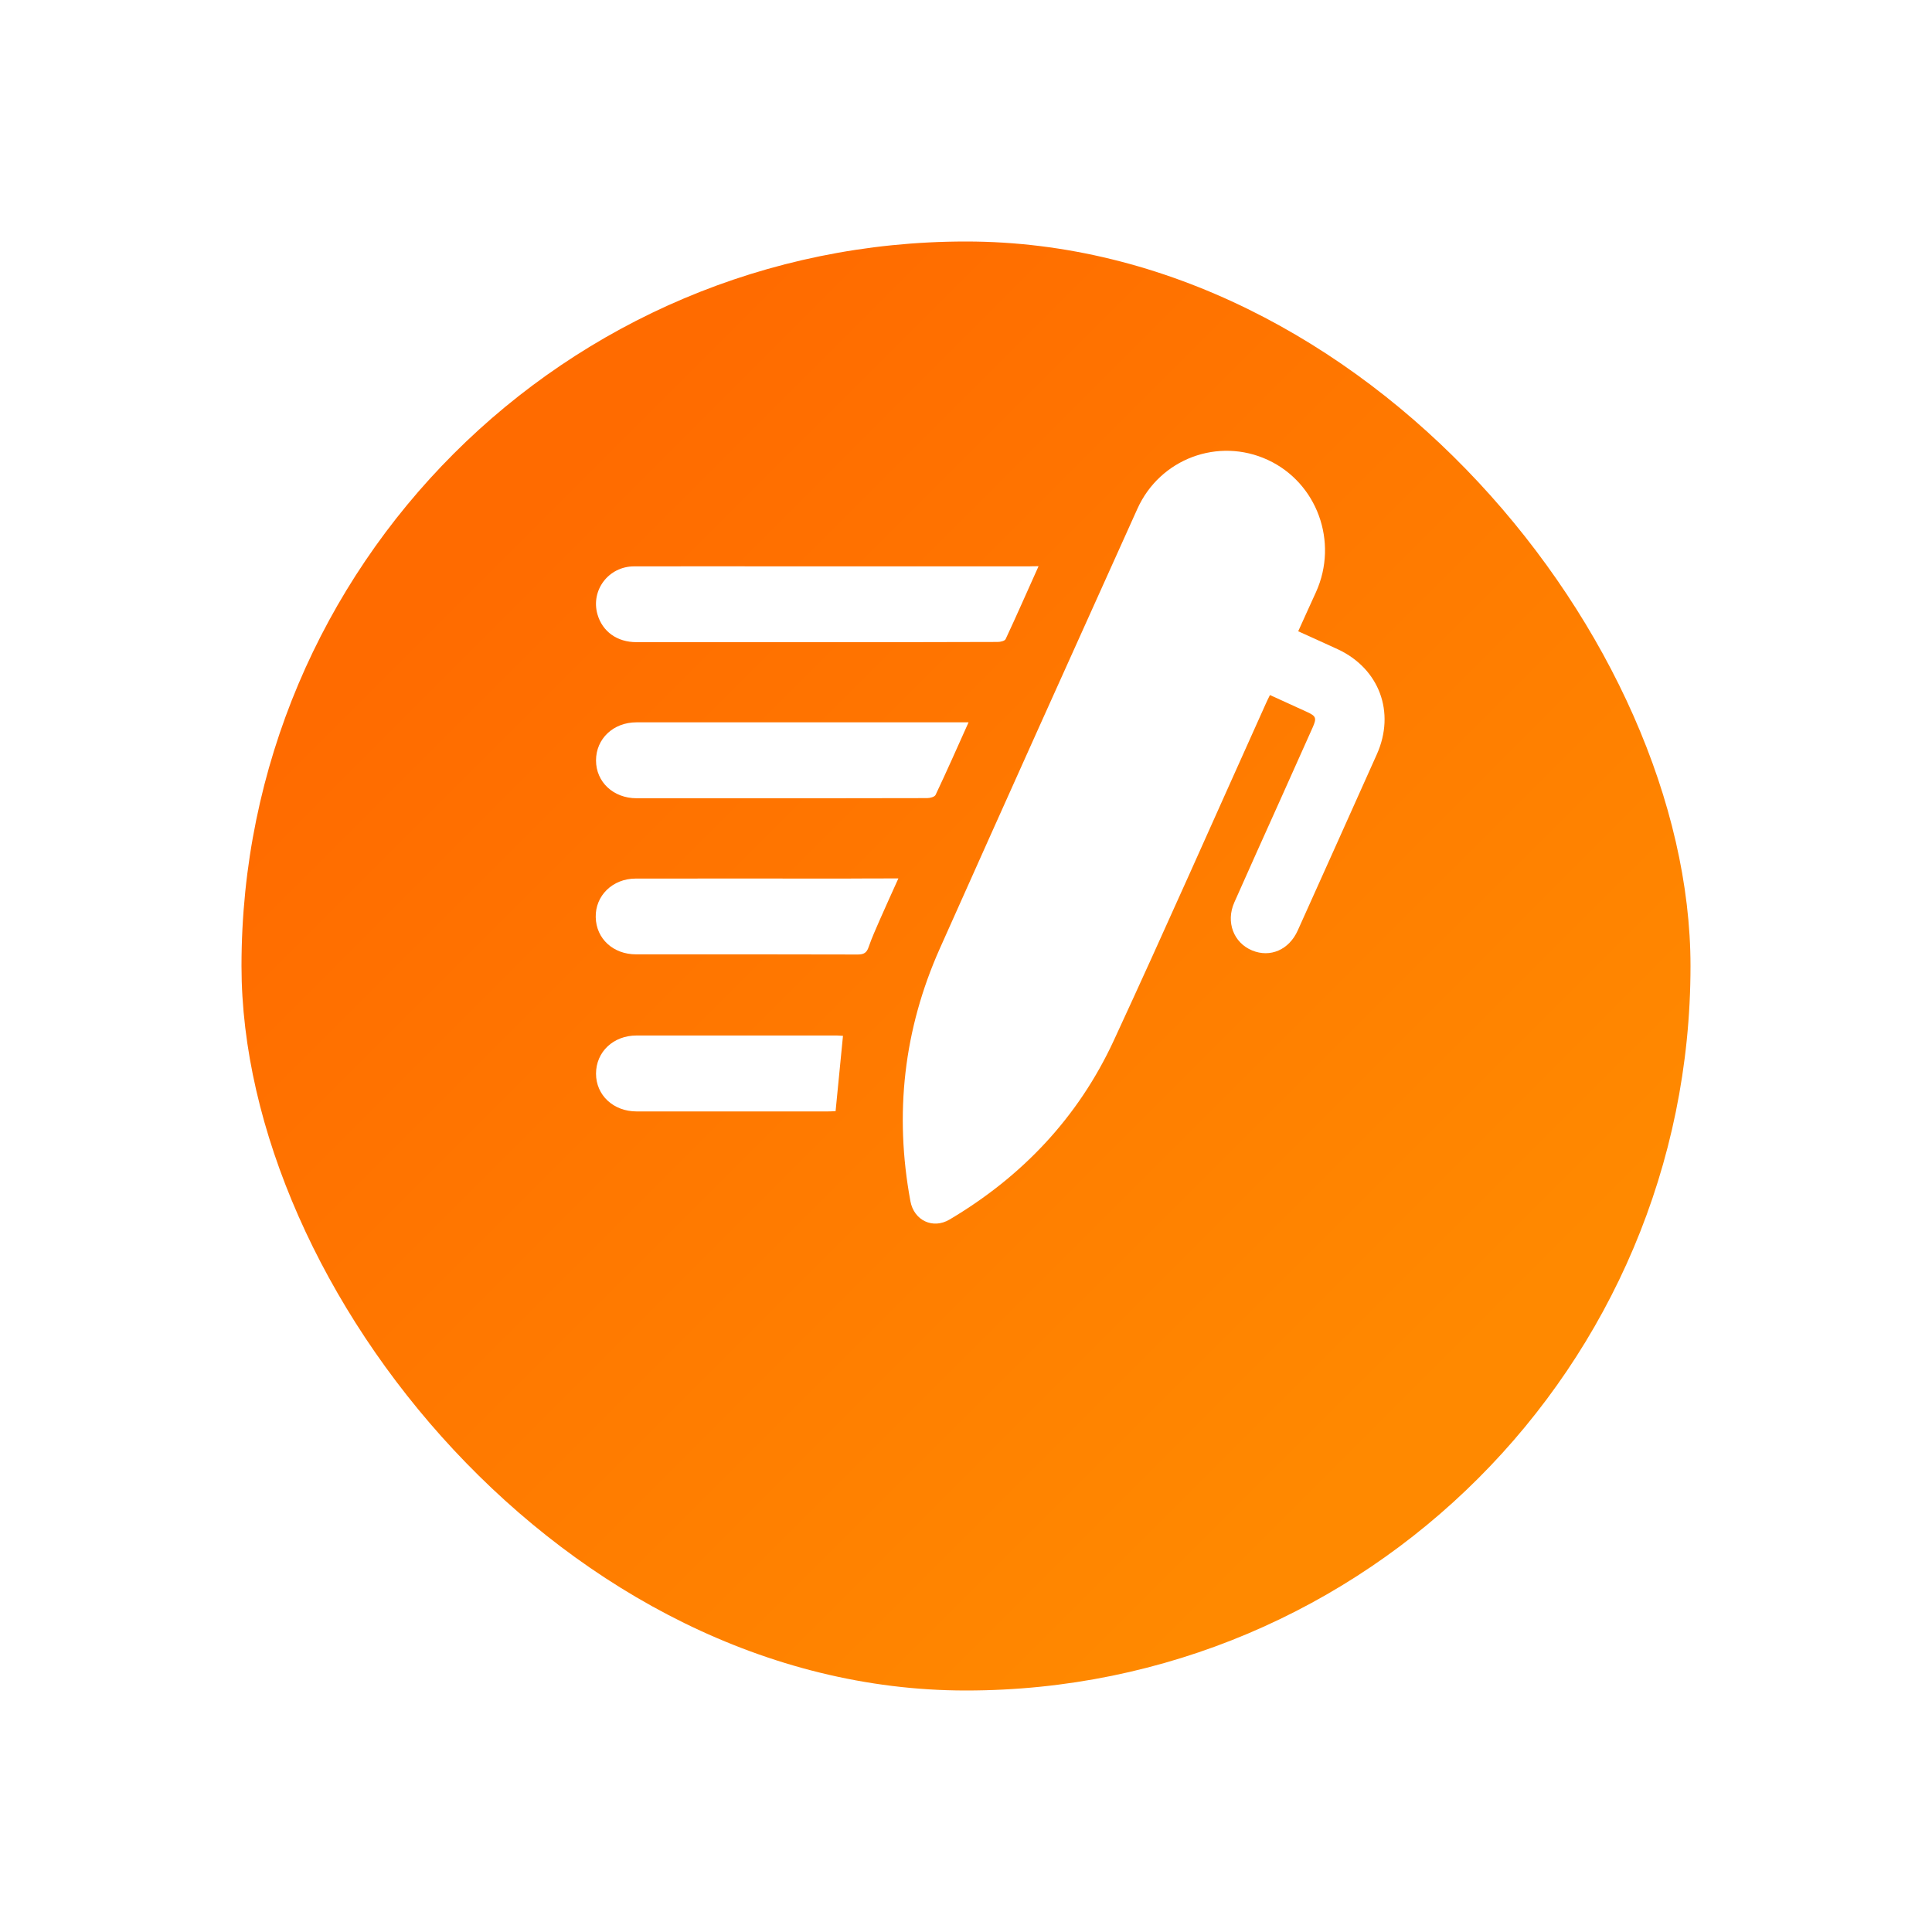 <svg width="40" height="40" viewBox="0 0 40 40" fill="none" xmlns="http://www.w3.org/2000/svg">
<g filter="url(#filter0_d)">
<rect x="5" y="2" width="30" height="30" rx="15" fill="url(#paint0_linear)"/>
</g>
<path d="M26.878 13.07C27.163 13.201 27.433 13.319 27.699 13.443C28.556 13.843 28.895 14.746 28.506 15.617C27.961 16.833 27.416 18.049 26.868 19.265C26.688 19.665 26.299 19.833 25.924 19.678C25.541 19.52 25.375 19.09 25.555 18.684C25.86 17.995 26.169 17.31 26.479 16.621C26.711 16.1 26.944 15.583 27.177 15.062C27.263 14.867 27.25 14.827 27.06 14.74C26.811 14.625 26.558 14.511 26.293 14.39C26.259 14.457 26.233 14.511 26.209 14.565C25.159 16.897 24.128 19.235 23.055 21.553C22.317 23.142 21.156 24.362 19.66 25.249C19.315 25.454 18.922 25.269 18.849 24.869C18.514 23.062 18.71 21.315 19.458 19.638C20.814 16.601 22.18 13.567 23.547 10.537C24.015 9.495 25.225 9.048 26.249 9.522C27.27 9.996 27.715 11.219 27.247 12.257C27.127 12.522 27.004 12.788 26.878 13.07Z" fill="white"/>
<path d="M21.502 11.723C21.266 12.247 21.05 12.741 20.821 13.231C20.804 13.271 20.711 13.291 20.654 13.291C19.601 13.295 18.55 13.295 17.496 13.295C16.057 13.295 14.614 13.295 13.175 13.295C12.776 13.295 12.473 13.076 12.37 12.72C12.227 12.22 12.6 11.726 13.128 11.726C14.215 11.723 15.299 11.726 16.386 11.726C18.025 11.726 19.667 11.726 21.306 11.726C21.363 11.723 21.416 11.723 21.502 11.723Z" fill="white"/>
<path d="M20.053 14.955C19.82 15.475 19.601 15.969 19.371 16.456C19.351 16.5 19.255 16.524 19.195 16.524C17.972 16.527 16.748 16.527 15.525 16.527C14.744 16.527 13.962 16.527 13.181 16.527C12.699 16.527 12.34 16.191 12.34 15.744C12.34 15.294 12.699 14.955 13.178 14.955C15.422 14.955 17.662 14.955 19.906 14.955C19.94 14.955 19.98 14.955 20.053 14.955Z" fill="white"/>
<path d="M18.6 18.187C18.46 18.499 18.334 18.771 18.214 19.047C18.134 19.232 18.051 19.413 17.985 19.605C17.945 19.726 17.885 19.762 17.759 19.762C16.612 19.759 15.465 19.759 14.318 19.759C13.936 19.759 13.553 19.759 13.171 19.759C12.696 19.759 12.343 19.436 12.334 18.99C12.323 18.546 12.682 18.19 13.161 18.19C14.601 18.187 16.043 18.19 17.483 18.19C17.845 18.187 18.204 18.187 18.6 18.187Z" fill="white"/>
<path d="M17.453 21.446C17.403 21.963 17.353 22.474 17.3 23.005C17.25 23.008 17.19 23.011 17.134 23.011C15.817 23.011 14.498 23.011 13.181 23.011C12.699 23.011 12.34 22.675 12.34 22.229C12.34 21.778 12.699 21.439 13.178 21.439C14.561 21.439 15.947 21.439 17.33 21.439C17.373 21.439 17.416 21.446 17.453 21.446Z" fill="white"/>
<defs>
<filter id="filter0_d" x="0" y="0" width="40" height="40" filterUnits="userSpaceOnUse" color-interpolation-filters="sRGB">
<feFlood flood-opacity="0" result="BackgroundImageFix"/>
<feColorMatrix in="SourceAlpha" type="matrix" values="0 0 0 0 0 0 0 0 0 0 0 0 0 0 0 0 0 0 127 0"/>
<feOffset dy="3"/>
<feGaussianBlur stdDeviation="2.5"/>
<feColorMatrix type="matrix" values="0 0 0 0 1 0 0 0 0 0.42 0 0 0 0 0 0 0 0 0.3 0"/>
<feBlend mode="normal" in2="BackgroundImageFix" result="effect1_dropShadow"/>
<feBlend mode="normal" in="SourceGraphic" in2="effect1_dropShadow" result="shape"/>
</filter>
<linearGradient id="paint0_linear" x1="29.113" y1="26.527" x2="10.473" y2="7.887" gradientUnits="userSpaceOnUse">
<stop stop-color="#FF8900"/>
<stop offset="1" stop-color="#FF6B00"/>
</linearGradient>
</defs>
</svg>
